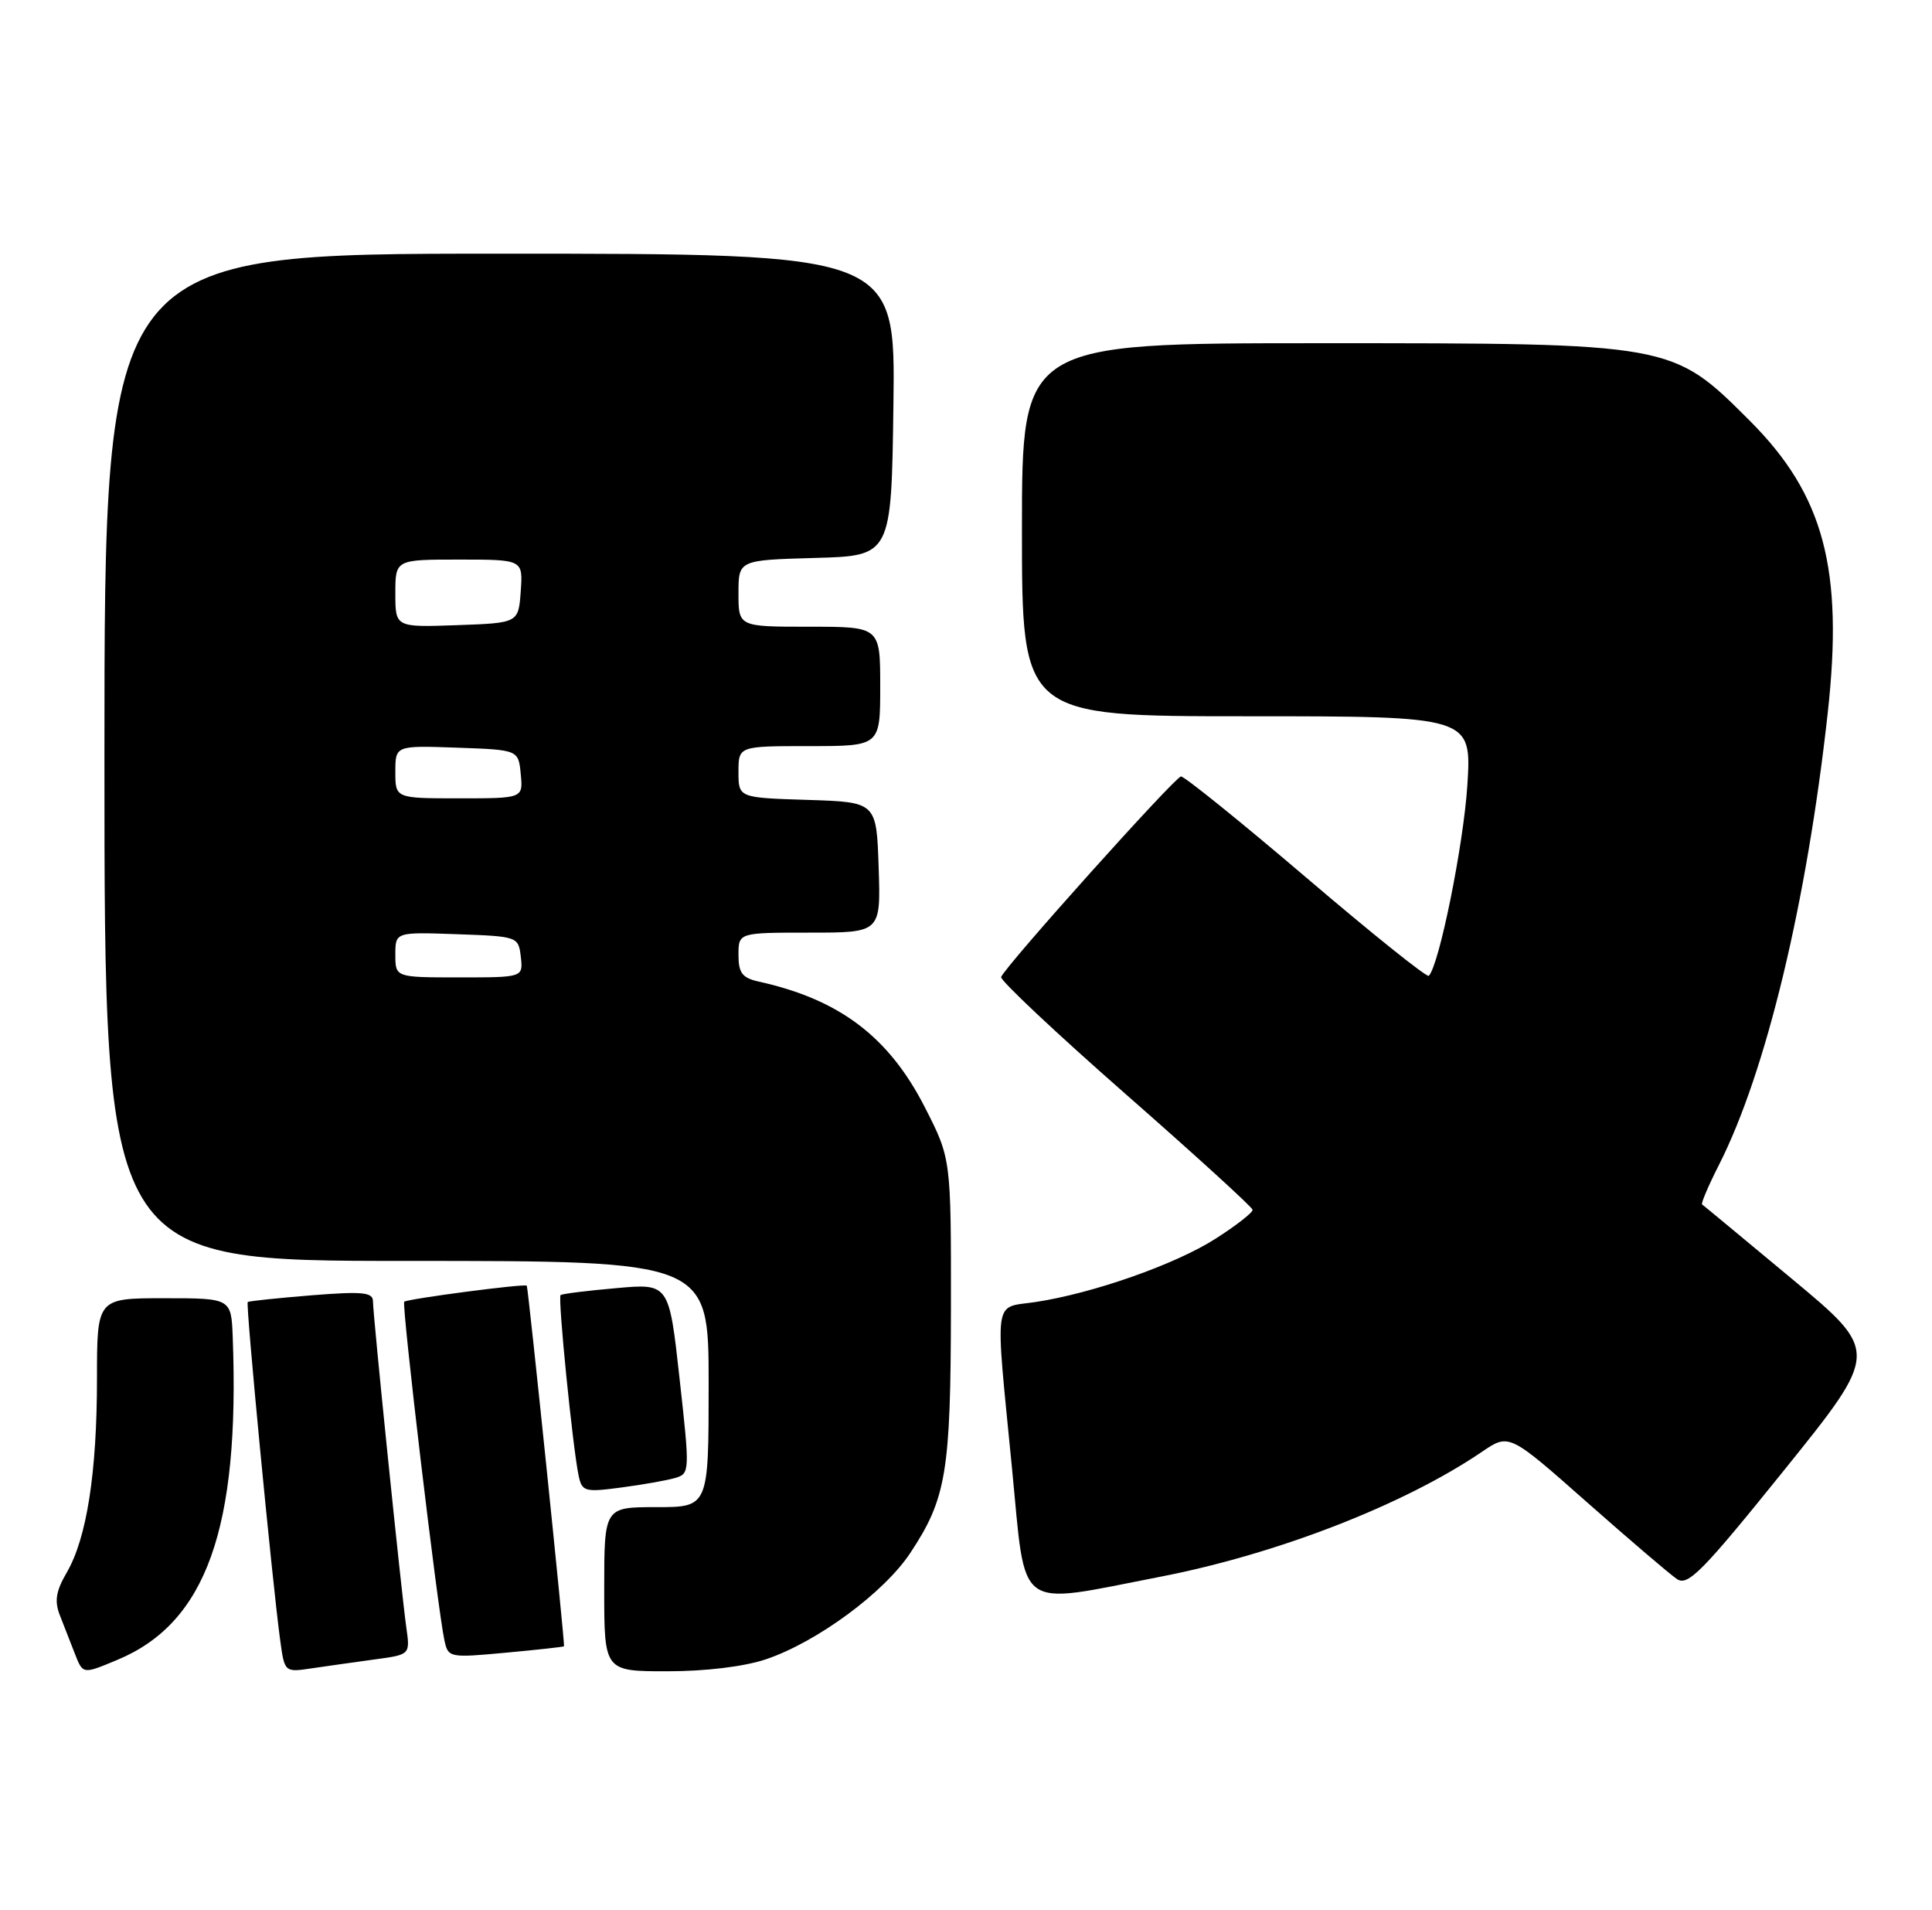 <?xml version="1.0" encoding="UTF-8" standalone="no"?>
<!DOCTYPE svg PUBLIC "-//W3C//DTD SVG 1.1//EN" "http://www.w3.org/Graphics/SVG/1.1/DTD/svg11.dtd" >
<svg xmlns="http://www.w3.org/2000/svg" xmlns:xlink="http://www.w3.org/1999/xlink" version="1.1" viewBox="0 0 259 256">
 <g >
 <path fill="currentColor"
d=" M 15.78 222.45 C 27.64 217.49 32.16 204.84 31.20 179.25 C 31.00 174.00 31.00 174.00 22.00 174.00 C 13.00 174.00 13.00 174.00 13.00 184.82 C 13.00 197.38 11.63 206.15 8.95 210.76 C 7.49 213.27 7.28 214.59 8.03 216.51 C 8.56 217.88 9.44 220.12 9.98 221.50 C 11.13 224.45 11.03 224.43 15.78 222.45 Z  M 50.24 222.41 C 54.99 221.77 54.99 221.77 54.47 218.14 C 53.79 213.27 50.00 176.28 50.00 174.42 C 50.00 173.20 48.63 173.06 41.75 173.61 C 37.21 173.98 33.37 174.38 33.21 174.51 C 32.92 174.75 36.47 211.78 37.56 219.83 C 38.15 224.15 38.15 224.15 41.82 223.60 C 43.85 223.30 47.63 222.77 50.24 222.41 Z  M 102.72 222.38 C 109.53 220.07 118.50 213.47 122.02 208.16 C 126.87 200.84 127.45 197.32 127.48 175.40 C 127.50 155.30 127.50 155.30 124.00 148.44 C 119.18 138.98 112.56 133.96 101.75 131.57 C 99.50 131.07 99.00 130.42 99.00 127.98 C 99.00 125.00 99.00 125.00 108.54 125.00 C 118.08 125.00 118.08 125.00 117.79 116.25 C 117.50 107.50 117.50 107.50 108.25 107.21 C 99.00 106.92 99.00 106.92 99.00 103.46 C 99.00 100.00 99.00 100.00 108.50 100.00 C 118.00 100.00 118.00 100.00 118.00 92.00 C 118.00 84.00 118.00 84.00 108.50 84.00 C 99.00 84.00 99.00 84.00 99.00 79.53 C 99.00 75.07 99.00 75.07 109.25 74.78 C 119.50 74.50 119.50 74.50 119.77 54.25 C 120.04 34.00 120.04 34.00 67.02 34.00 C 14.00 34.00 14.00 34.00 14.00 101.50 C 14.00 169.00 14.00 169.00 54.50 169.00 C 95.00 169.00 95.00 169.00 95.00 185.50 C 95.00 202.00 95.00 202.00 88.00 202.00 C 81.00 202.00 81.00 202.00 81.00 213.00 C 81.00 224.00 81.00 224.00 89.47 224.00 C 94.63 224.00 99.80 223.37 102.72 222.38 Z  M 75.61 220.65 C 75.76 220.45 70.81 172.56 70.62 172.32 C 70.37 172.01 54.58 174.09 54.19 174.47 C 53.82 174.85 58.66 215.67 59.58 219.86 C 60.08 222.18 60.26 222.21 67.80 221.51 C 72.03 221.12 75.55 220.73 75.61 220.65 Z  M 155.50 211.34 C 171.19 208.30 188.19 201.70 198.66 194.59 C 202.30 192.11 202.30 192.11 212.71 201.31 C 218.43 206.36 223.88 211.02 224.81 211.64 C 226.27 212.63 228.23 210.63 239.23 196.98 C 251.96 181.17 251.96 181.17 240.23 171.41 C 233.78 166.05 228.36 161.55 228.18 161.43 C 228.01 161.30 229.03 158.90 230.46 156.09 C 236.76 143.65 242.21 121.00 245.02 95.57 C 247.16 76.27 244.51 66.34 234.59 56.41 C 224.14 45.97 224.32 46.00 176.96 46.00 C 137.00 46.00 137.00 46.00 137.00 71.00 C 137.00 96.00 137.00 96.00 167.15 96.00 C 197.29 96.00 197.29 96.00 196.71 105.25 C 196.20 113.21 192.93 129.41 191.54 130.79 C 191.29 131.04 183.90 125.12 175.11 117.62 C 166.32 110.13 158.76 104.03 158.32 104.07 C 157.49 104.15 134.74 129.51 134.21 130.95 C 134.05 131.38 141.55 138.43 150.88 146.62 C 160.21 154.80 167.88 161.79 167.92 162.15 C 167.96 162.50 165.75 164.24 162.99 166.00 C 157.63 169.45 146.47 173.37 138.75 174.52 C 133.11 175.36 133.38 173.40 135.67 196.82 C 137.58 216.34 135.93 215.13 155.50 211.34 Z  M 90.51 198.09 C 92.48 197.51 92.49 197.27 91.10 184.76 C 89.69 172.01 89.69 172.01 82.60 172.65 C 78.69 172.99 75.34 173.41 75.15 173.58 C 74.76 173.90 76.78 194.07 77.57 197.78 C 78.02 199.92 78.39 200.02 83.28 199.37 C 86.15 198.99 89.40 198.42 90.51 198.09 Z  M 53.00 127.96 C 53.00 124.92 53.00 124.92 61.25 125.21 C 69.42 125.50 69.50 125.53 69.82 128.25 C 70.13 131.00 70.13 131.00 61.57 131.00 C 53.00 131.00 53.00 131.00 53.00 127.96 Z  M 53.00 103.46 C 53.00 99.92 53.00 99.92 61.25 100.21 C 69.50 100.50 69.50 100.50 69.81 103.75 C 70.13 107.00 70.13 107.00 61.56 107.00 C 53.00 107.00 53.00 107.00 53.00 103.46 Z  M 53.00 79.54 C 53.00 75.00 53.00 75.00 61.56 75.00 C 70.11 75.00 70.11 75.00 69.81 79.25 C 69.50 83.50 69.50 83.50 61.25 83.79 C 53.00 84.08 53.00 84.08 53.00 79.54 Z "/>
</g>
</svg>